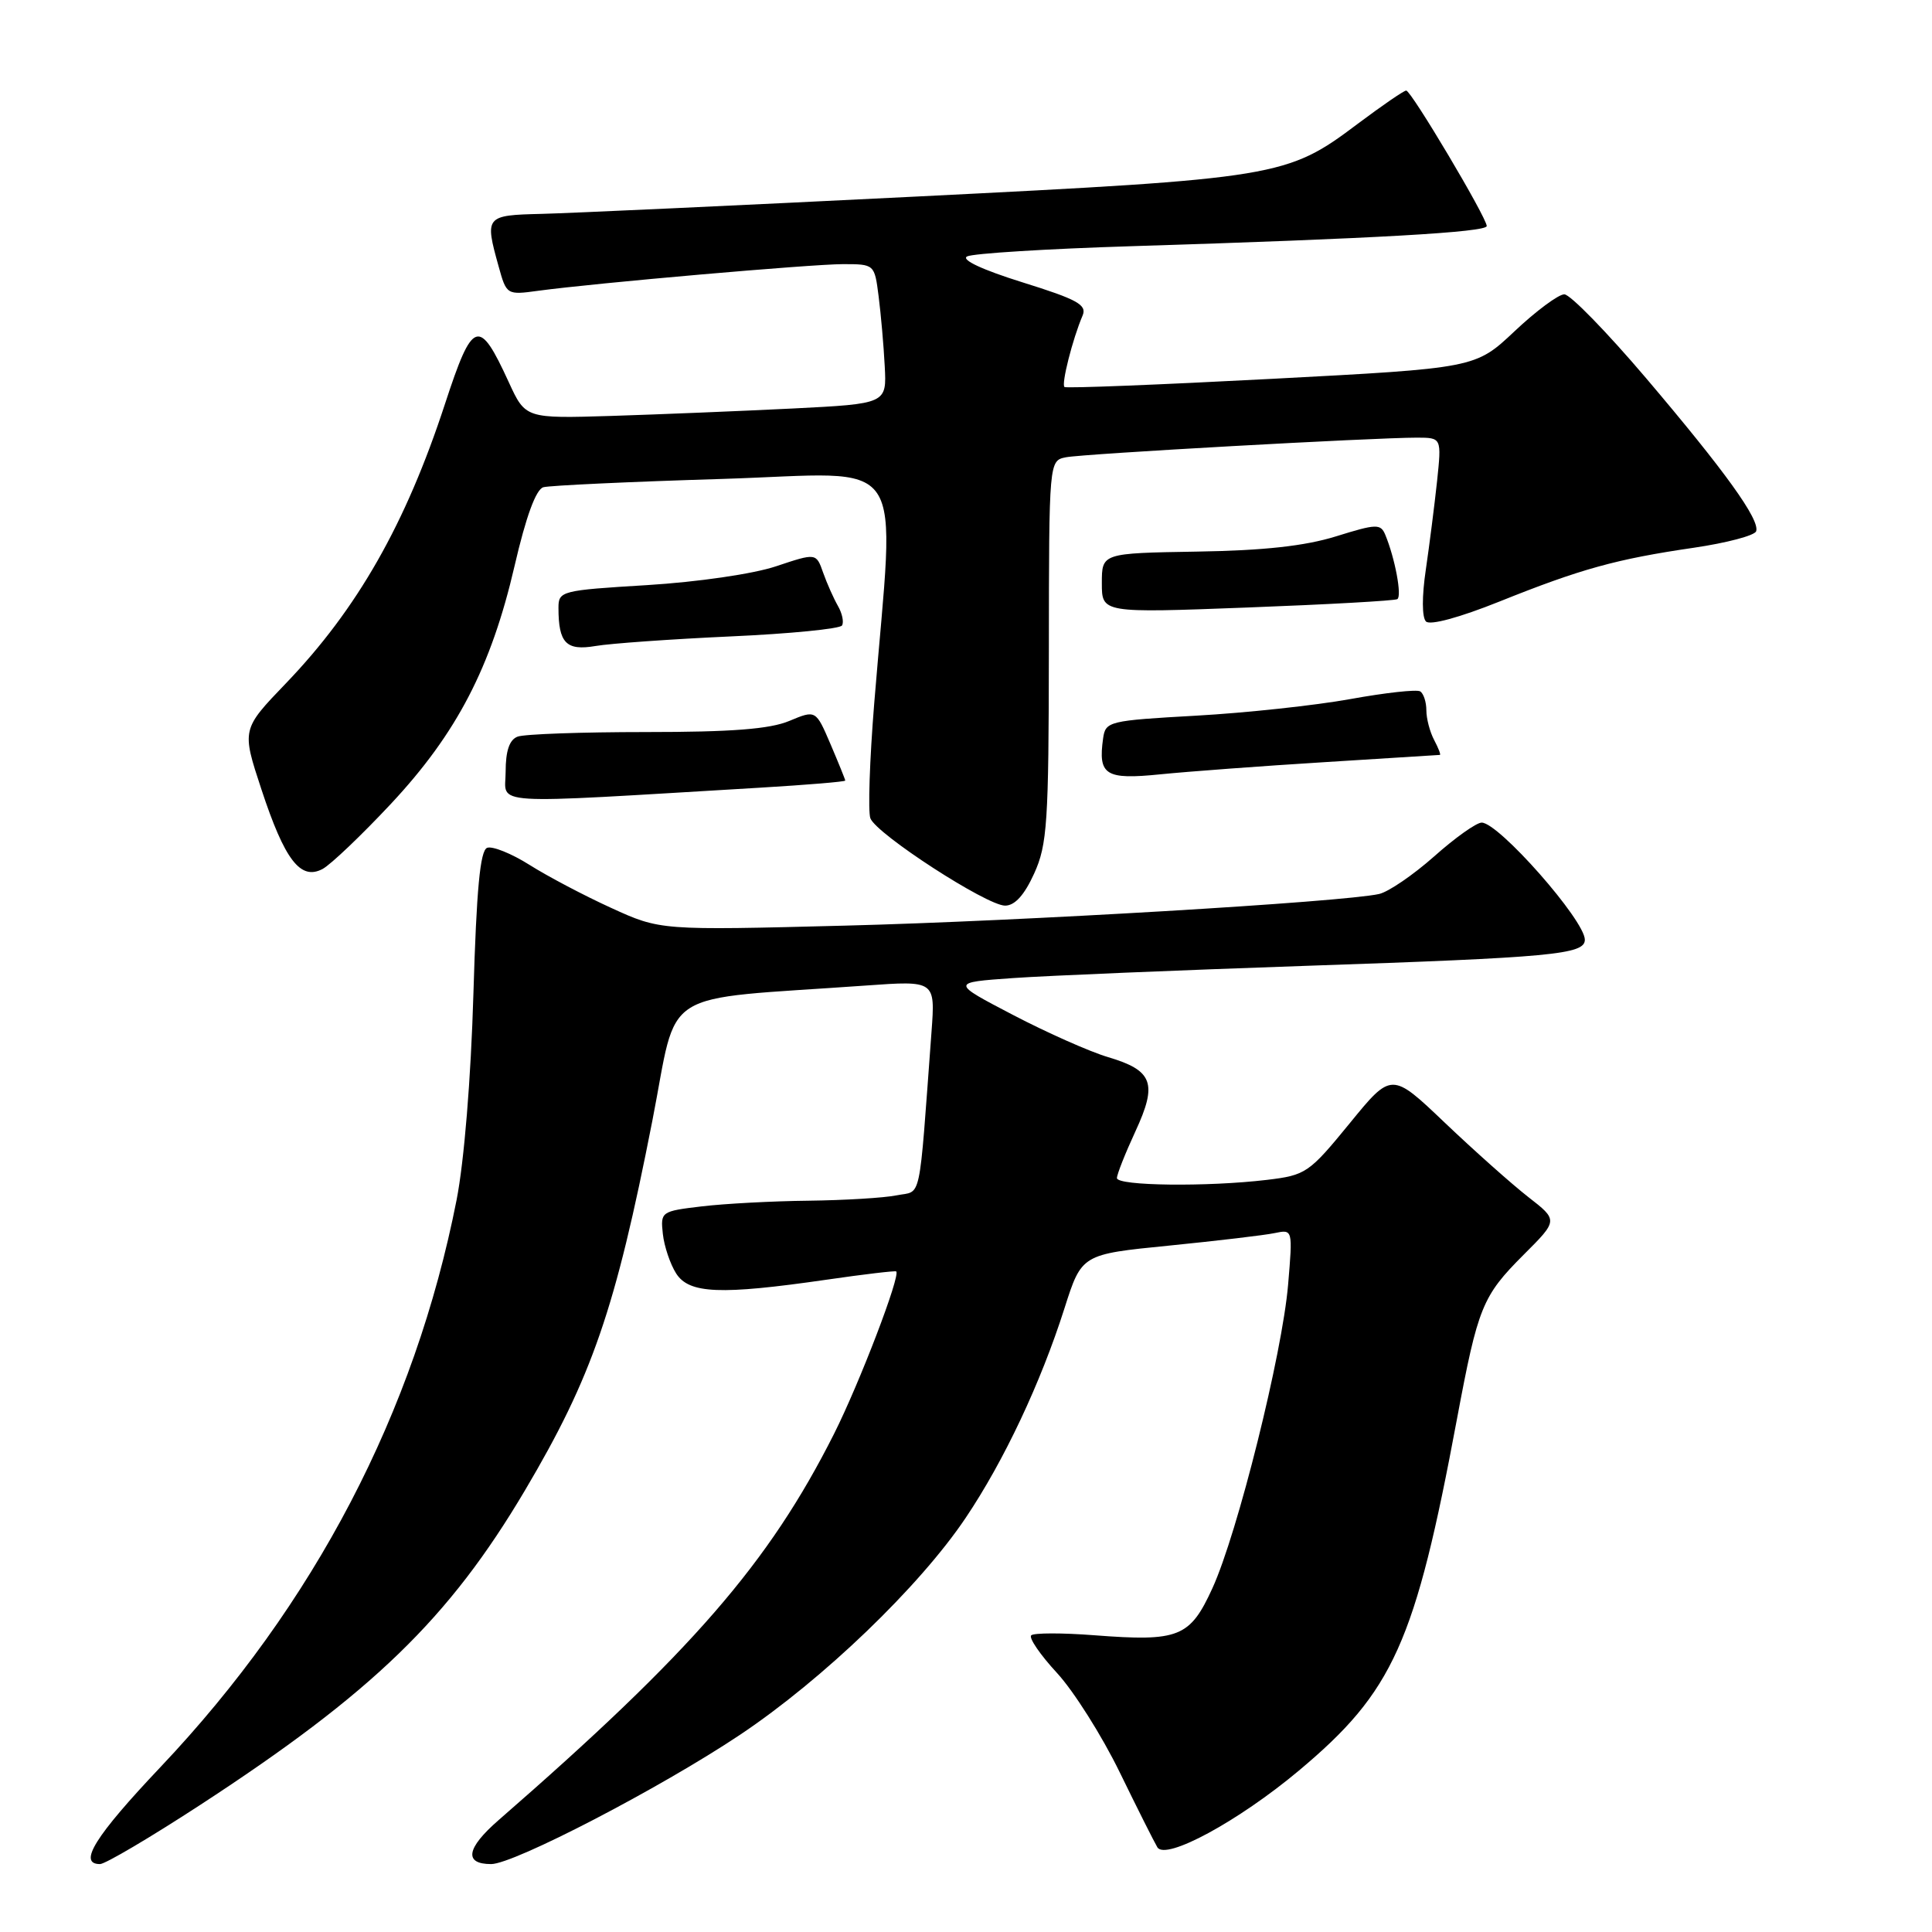 <?xml version="1.0" encoding="UTF-8" standalone="no"?>
<!DOCTYPE svg PUBLIC "-//W3C//DTD SVG 1.1//EN" "http://www.w3.org/Graphics/SVG/1.1/DTD/svg11.dtd" >
<svg xmlns="http://www.w3.org/2000/svg" xmlns:xlink="http://www.w3.org/1999/xlink" version="1.1" viewBox="0 0 256 256">
 <g >
 <path fill="currentColor"
d=" M 26.50 239.18 C 49.38 224.27 59.49 214.48 69.55 197.50 C 78.45 182.46 81.54 173.51 86.44 148.50 C 89.95 130.58 86.79 132.58 114.72 130.59 C 123.93 129.93 123.93 129.93 123.43 136.72 C 121.71 159.92 122.18 157.71 118.80 158.39 C 117.12 158.73 111.87 159.04 107.12 159.10 C 102.38 159.15 96.03 159.49 93.00 159.85 C 87.60 160.49 87.51 160.56 87.83 163.50 C 88.01 165.15 88.81 167.51 89.60 168.75 C 91.32 171.43 95.45 171.60 109.50 169.57 C 114.45 168.85 118.61 168.36 118.75 168.47 C 119.37 168.96 113.90 183.26 110.51 190.00 C 101.88 207.13 91.69 218.87 66.05 241.19 C 61.79 244.90 61.44 247.00 65.08 247.00 C 68.09 247.00 87.48 236.93 98.04 229.88 C 109.04 222.53 121.85 210.22 127.96 201.12 C 133.03 193.58 137.90 183.25 141.05 173.35 C 143.33 166.20 143.33 166.20 154.91 165.05 C 161.29 164.41 167.58 163.67 168.90 163.39 C 171.30 162.89 171.30 162.89 170.68 170.23 C 169.90 179.43 163.98 203.17 160.65 210.45 C 157.67 216.96 156.21 217.54 145.00 216.68 C 140.74 216.35 136.98 216.36 136.64 216.69 C 136.30 217.03 137.84 219.28 140.06 221.68 C 142.28 224.09 146.01 230.00 148.36 234.82 C 150.71 239.64 152.96 244.12 153.36 244.78 C 154.46 246.55 164.11 241.31 172.09 234.63 C 184.63 224.13 187.51 217.74 193.06 188.00 C 195.84 173.16 196.41 171.75 201.88 166.27 C 206.47 161.69 206.47 161.69 202.49 158.60 C 200.30 156.89 195.34 152.47 191.45 148.77 C 184.39 142.04 184.39 142.04 178.82 148.87 C 173.45 155.43 173.04 155.72 167.87 156.34 C 159.99 157.28 148.00 157.14 148.00 156.10 C 148.00 155.60 149.10 152.83 150.44 149.93 C 153.40 143.54 152.78 141.84 146.81 140.07 C 144.44 139.37 138.78 136.86 134.24 134.49 C 125.98 130.18 125.98 130.18 134.24 129.60 C 138.78 129.28 156.22 128.56 173.00 127.98 C 205.73 126.87 210.00 126.47 210.00 124.52 C 210.00 121.95 198.59 109.00 196.33 109.00 C 195.63 109.00 192.79 111.02 190.02 113.49 C 187.24 115.95 183.96 118.19 182.73 118.46 C 177.91 119.53 135.21 122.06 112.00 122.65 C 87.50 123.28 87.50 123.28 81.00 120.31 C 77.42 118.68 72.55 116.11 70.16 114.60 C 67.77 113.09 65.24 112.08 64.55 112.34 C 63.62 112.70 63.14 117.82 62.73 131.66 C 62.40 142.93 61.50 153.91 60.50 159.00 C 54.96 187.13 41.68 212.58 21.28 234.13 C 12.59 243.31 10.29 247.00 13.25 247.00 C 13.94 247.00 19.90 243.48 26.50 239.18 Z  M 137.03 115.75 C 138.77 111.92 138.96 109.03 138.98 86.27 C 139.00 61.04 139.00 61.04 141.25 60.59 C 143.58 60.13 181.99 57.99 187.76 57.99 C 191.02 58.00 191.02 58.00 190.42 63.75 C 190.08 66.91 189.41 72.19 188.93 75.47 C 188.40 79.02 188.41 81.81 188.95 82.35 C 189.49 82.89 193.39 81.83 198.68 79.71 C 209.44 75.39 214.16 74.08 224.43 72.58 C 228.79 71.94 232.51 70.96 232.70 70.39 C 233.21 68.87 228.62 62.48 218.09 50.08 C 212.91 43.99 208.05 39.00 207.28 39.00 C 206.51 39.00 203.54 41.20 200.69 43.89 C 195.50 48.78 195.50 48.78 168.50 50.20 C 153.65 50.98 141.30 51.47 141.05 51.28 C 140.60 50.93 142.12 44.92 143.45 41.81 C 144.05 40.39 142.76 39.68 135.48 37.41 C 130.17 35.75 127.32 34.42 128.14 33.98 C 128.89 33.58 138.72 32.97 150.00 32.62 C 182.16 31.62 197.00 30.77 197.00 29.95 C 197.00 28.84 186.99 12.00 186.33 12.00 C 186.02 12.00 183.13 13.99 179.90 16.41 C 170.52 23.47 169.39 23.65 121.50 26.04 C 97.85 27.22 75.47 28.25 71.76 28.34 C 64.31 28.52 64.21 28.63 66.07 35.30 C 67.11 39.07 67.16 39.10 71.31 38.53 C 78.92 37.50 107.42 35.01 111.69 35.00 C 115.87 35.00 115.88 35.01 116.42 39.25 C 116.72 41.59 117.09 45.75 117.23 48.50 C 117.50 53.50 117.50 53.50 105.00 54.13 C 98.12 54.47 87.35 54.91 81.07 55.11 C 69.63 55.46 69.63 55.46 67.41 50.63 C 63.46 42.02 62.64 42.29 58.97 53.50 C 53.76 69.43 47.35 80.69 37.88 90.55 C 32.02 96.65 32.02 96.65 34.63 104.57 C 37.73 113.98 39.82 116.70 42.75 115.14 C 43.84 114.55 47.93 110.65 51.83 106.48 C 60.53 97.16 65.07 88.42 68.18 75.00 C 69.70 68.42 71.02 64.84 72.00 64.56 C 72.83 64.33 83.50 63.83 95.73 63.46 C 120.81 62.68 118.58 59.38 115.84 93.18 C 115.23 100.70 115.00 107.57 115.33 108.43 C 116.14 110.53 130.75 120.00 133.18 120.00 C 134.47 120.00 135.73 118.61 137.03 115.75 Z  M 100.75 104.37 C 106.94 104.00 112.00 103.58 112.00 103.43 C 112.00 103.29 111.12 101.12 110.05 98.61 C 108.10 94.06 108.10 94.06 104.58 95.53 C 102.00 96.61 96.94 97.00 85.61 97.00 C 77.12 97.00 69.45 97.27 68.58 97.61 C 67.50 98.02 67.00 99.49 67.00 102.26 C 67.00 106.76 63.86 106.56 100.75 104.37 Z  M 175.50 100.99 C 183.75 100.48 190.63 100.05 190.79 100.03 C 190.94 100.01 190.60 99.13 190.04 98.07 C 189.47 97.00 189.00 95.23 189.00 94.12 C 189.00 93.02 188.63 91.89 188.18 91.61 C 187.72 91.33 183.56 91.79 178.93 92.63 C 174.29 93.47 165.10 94.46 158.50 94.83 C 146.93 95.48 146.49 95.58 146.17 97.82 C 145.48 102.72 146.47 103.34 153.77 102.60 C 157.47 102.23 167.25 101.50 175.50 100.99 Z  M 96.79 84.33 C 104.65 83.98 111.30 83.32 111.57 82.88 C 111.84 82.44 111.60 81.28 111.03 80.29 C 110.47 79.31 109.58 77.32 109.07 75.88 C 108.15 73.26 108.15 73.26 102.82 75.04 C 99.80 76.05 92.43 77.12 85.75 77.53 C 74.37 78.22 74.00 78.31 74.00 80.54 C 74.00 85.21 75.02 86.26 78.90 85.60 C 80.88 85.26 88.93 84.69 96.79 84.33 Z  M 185.15 79.39 C 185.79 79.01 184.85 73.99 183.56 70.87 C 182.94 69.38 182.39 69.40 177.03 71.07 C 172.90 72.35 167.47 72.95 158.59 73.09 C 146.00 73.30 146.00 73.30 146.00 77.27 C 146.00 81.23 146.00 81.23 165.25 80.50 C 175.84 80.10 184.79 79.60 185.15 79.39 Z "/>
</g>
</svg>